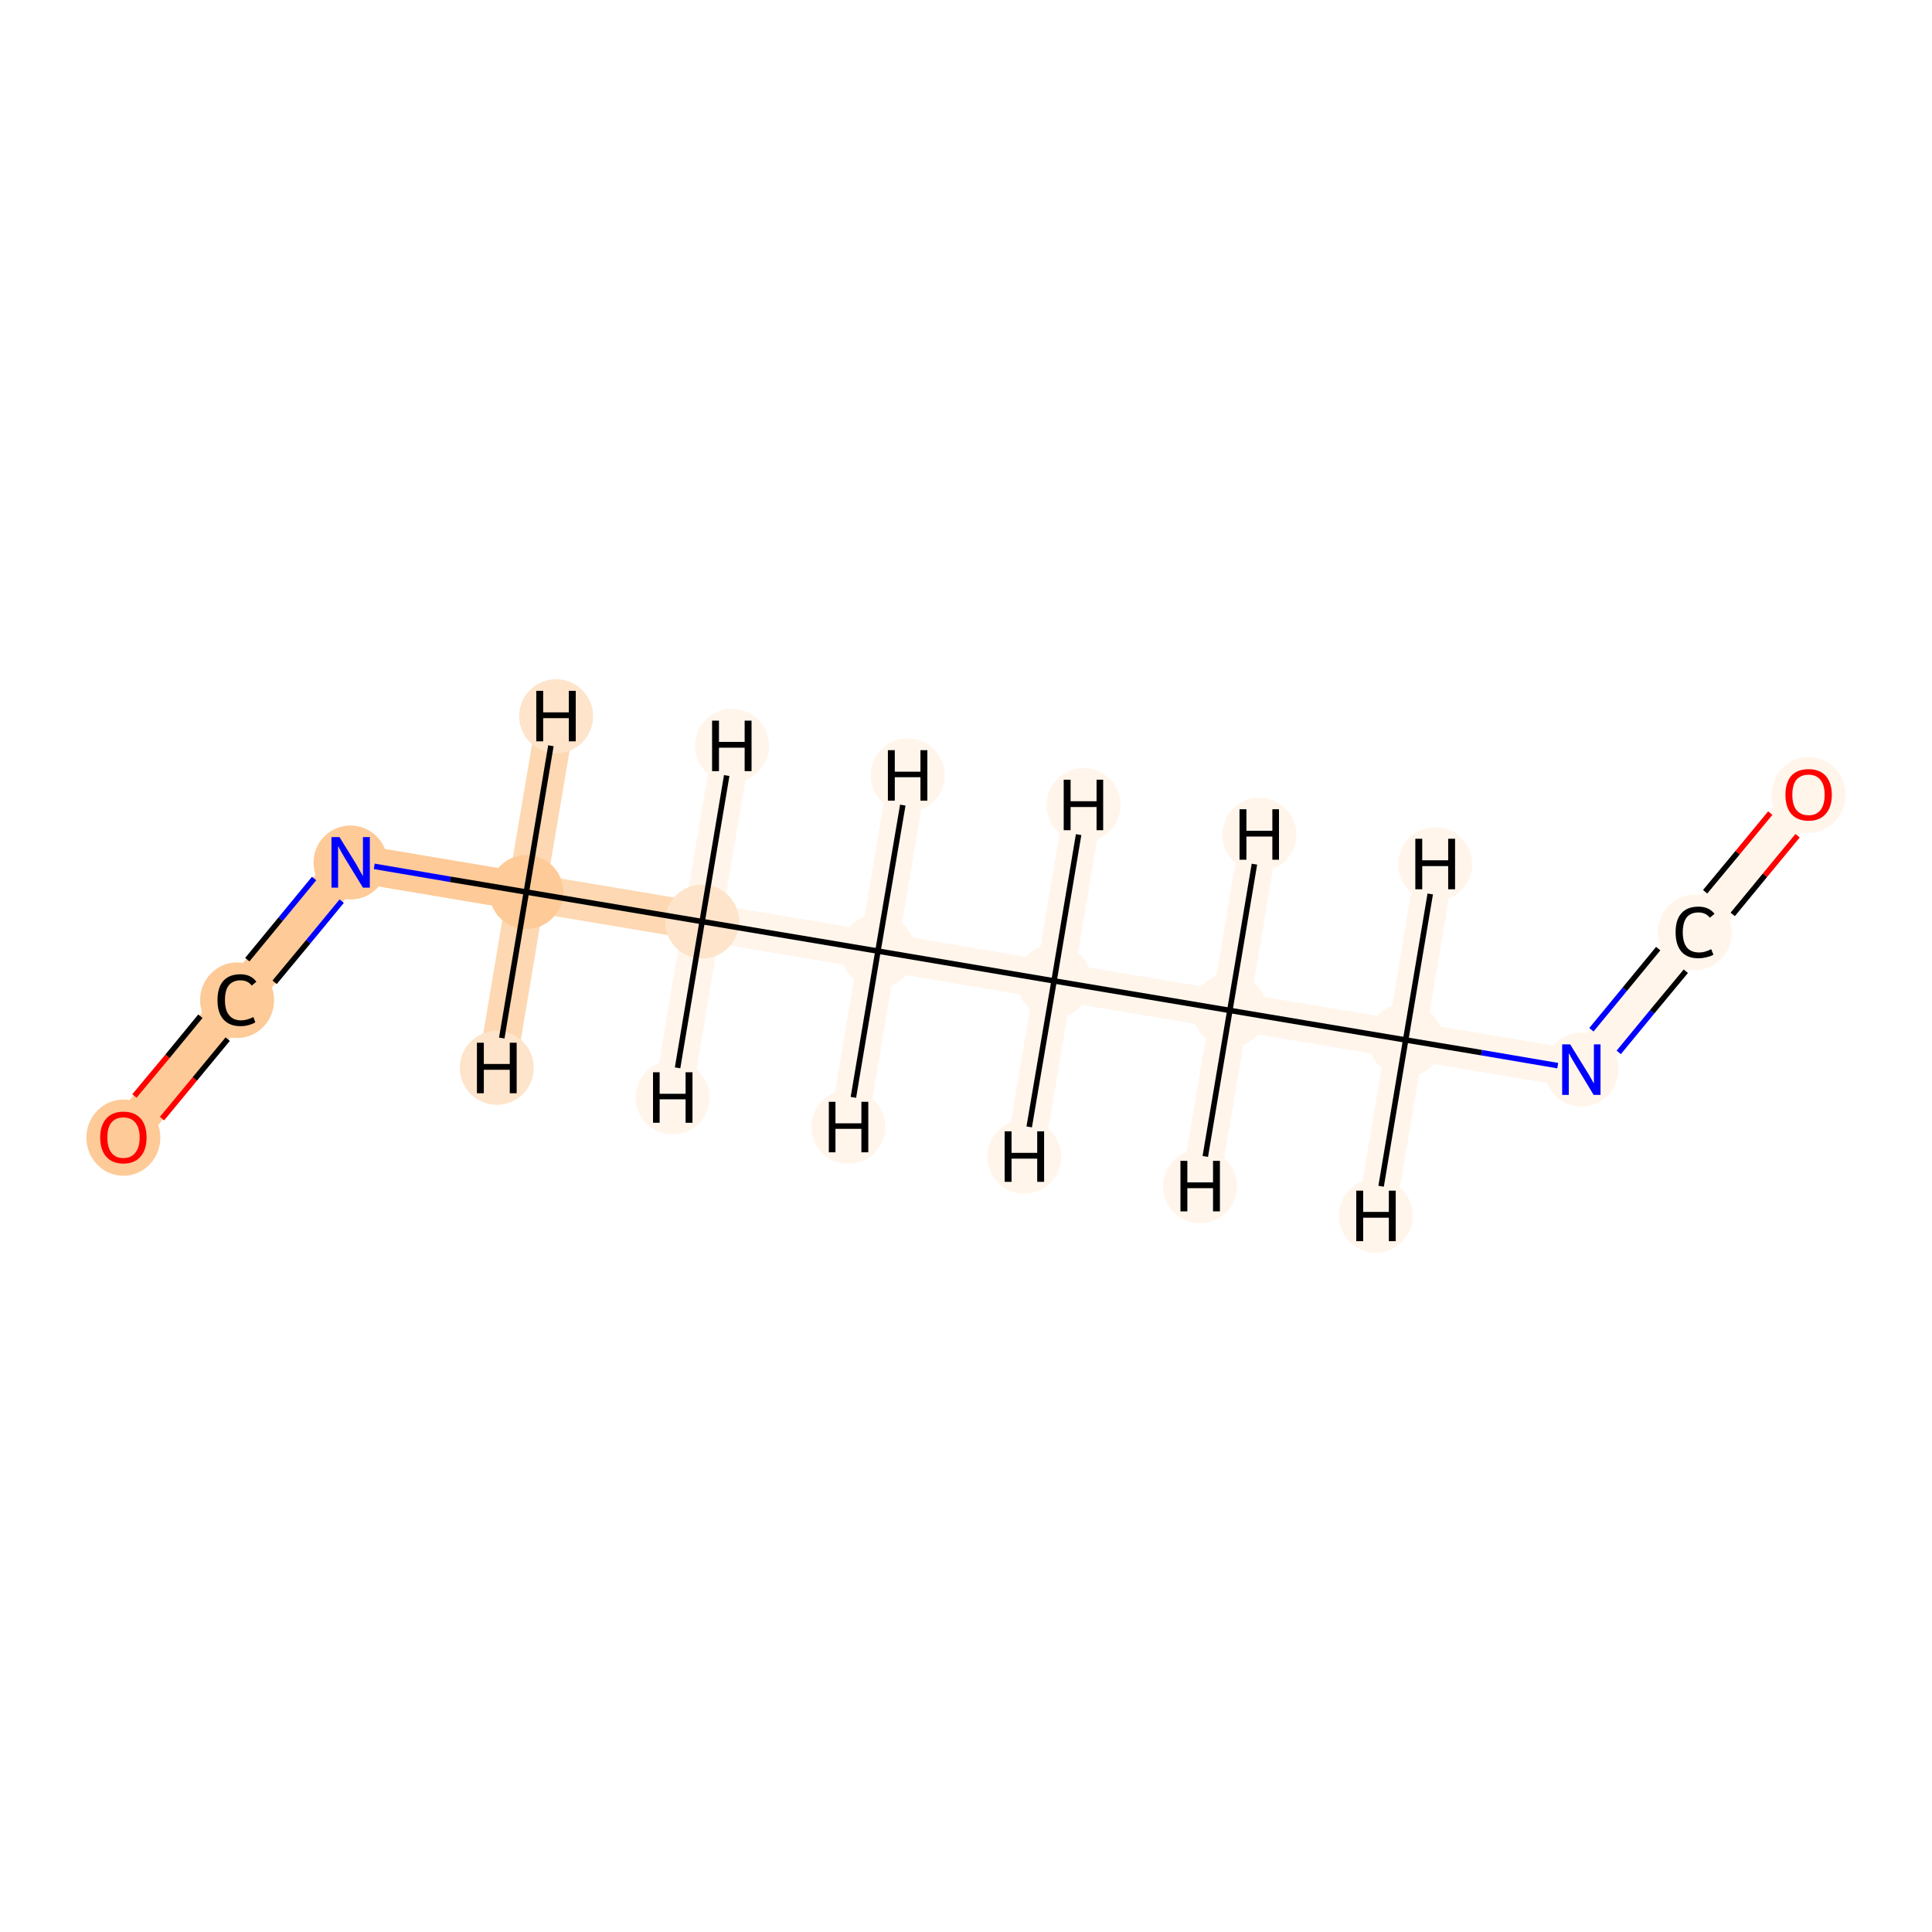 <?xml version='1.0' encoding='iso-8859-1'?>
<svg version='1.1' baseProfile='full'
              xmlns='http://www.w3.org/2000/svg'
                      xmlns:rdkit='http://www.rdkit.org/xml'
                      xmlns:xlink='http://www.w3.org/1999/xlink'
                  xml:space='preserve'
width='700px' height='700px' viewBox='0 0 700 700'>
<!-- END OF HEADER -->
<rect style='opacity:1.0;fill:#FFFFFF;stroke:none' width='700.0' height='700.0' x='0.0' y='0.0'> </rect>
<path d='M 44.7,412.1 L 85.9,362.3' style='fill:none;fill-rule:evenodd;stroke:#FDCA98;stroke-width:13.8px;stroke-linecap:butt;stroke-linejoin:miter;stroke-opacity:1' />
<path d='M 85.9,362.3 L 127.0,312.5' style='fill:none;fill-rule:evenodd;stroke:#FDCA98;stroke-width:13.8px;stroke-linecap:butt;stroke-linejoin:miter;stroke-opacity:1' />
<path d='M 127.0,312.5 L 190.7,323.2' style='fill:none;fill-rule:evenodd;stroke:#FDCA98;stroke-width:13.8px;stroke-linecap:butt;stroke-linejoin:miter;stroke-opacity:1' />
<path d='M 190.7,323.2 L 254.4,333.9' style='fill:none;fill-rule:evenodd;stroke:#FDD8B2;stroke-width:13.8px;stroke-linecap:butt;stroke-linejoin:miter;stroke-opacity:1' />
<path d='M 190.7,323.2 L 180.0,386.9' style='fill:none;fill-rule:evenodd;stroke:#FDD8B2;stroke-width:13.8px;stroke-linecap:butt;stroke-linejoin:miter;stroke-opacity:1' />
<path d='M 190.7,323.2 L 201.5,259.5' style='fill:none;fill-rule:evenodd;stroke:#FDD8B2;stroke-width:13.8px;stroke-linecap:butt;stroke-linejoin:miter;stroke-opacity:1' />
<path d='M 254.4,333.9 L 318.1,344.6' style='fill:none;fill-rule:evenodd;stroke:#FFF5EB;stroke-width:13.8px;stroke-linecap:butt;stroke-linejoin:miter;stroke-opacity:1' />
<path d='M 254.4,333.9 L 243.7,397.6' style='fill:none;fill-rule:evenodd;stroke:#FFF5EB;stroke-width:13.8px;stroke-linecap:butt;stroke-linejoin:miter;stroke-opacity:1' />
<path d='M 254.4,333.9 L 265.2,270.2' style='fill:none;fill-rule:evenodd;stroke:#FFF5EB;stroke-width:13.8px;stroke-linecap:butt;stroke-linejoin:miter;stroke-opacity:1' />
<path d='M 318.1,344.6 L 381.9,355.4' style='fill:none;fill-rule:evenodd;stroke:#FFF5EB;stroke-width:13.8px;stroke-linecap:butt;stroke-linejoin:miter;stroke-opacity:1' />
<path d='M 318.1,344.6 L 328.9,280.9' style='fill:none;fill-rule:evenodd;stroke:#FFF5EB;stroke-width:13.8px;stroke-linecap:butt;stroke-linejoin:miter;stroke-opacity:1' />
<path d='M 318.1,344.6 L 307.4,408.3' style='fill:none;fill-rule:evenodd;stroke:#FFF5EB;stroke-width:13.8px;stroke-linecap:butt;stroke-linejoin:miter;stroke-opacity:1' />
<path d='M 381.9,355.4 L 445.6,366.1' style='fill:none;fill-rule:evenodd;stroke:#FFF5EB;stroke-width:13.8px;stroke-linecap:butt;stroke-linejoin:miter;stroke-opacity:1' />
<path d='M 381.9,355.4 L 371.1,419.1' style='fill:none;fill-rule:evenodd;stroke:#FFF5EB;stroke-width:13.8px;stroke-linecap:butt;stroke-linejoin:miter;stroke-opacity:1' />
<path d='M 381.9,355.4 L 392.6,291.7' style='fill:none;fill-rule:evenodd;stroke:#FFF5EB;stroke-width:13.8px;stroke-linecap:butt;stroke-linejoin:miter;stroke-opacity:1' />
<path d='M 445.6,366.1 L 509.3,376.8' style='fill:none;fill-rule:evenodd;stroke:#FFF5EB;stroke-width:13.8px;stroke-linecap:butt;stroke-linejoin:miter;stroke-opacity:1' />
<path d='M 445.6,366.1 L 456.3,302.4' style='fill:none;fill-rule:evenodd;stroke:#FFF5EB;stroke-width:13.8px;stroke-linecap:butt;stroke-linejoin:miter;stroke-opacity:1' />
<path d='M 445.6,366.1 L 434.8,429.8' style='fill:none;fill-rule:evenodd;stroke:#FFF5EB;stroke-width:13.8px;stroke-linecap:butt;stroke-linejoin:miter;stroke-opacity:1' />
<path d='M 509.3,376.8 L 573.0,387.5' style='fill:none;fill-rule:evenodd;stroke:#FFF5EB;stroke-width:13.8px;stroke-linecap:butt;stroke-linejoin:miter;stroke-opacity:1' />
<path d='M 509.3,376.8 L 498.5,440.5' style='fill:none;fill-rule:evenodd;stroke:#FFF5EB;stroke-width:13.8px;stroke-linecap:butt;stroke-linejoin:miter;stroke-opacity:1' />
<path d='M 509.3,376.8 L 520.0,313.1' style='fill:none;fill-rule:evenodd;stroke:#FFF5EB;stroke-width:13.8px;stroke-linecap:butt;stroke-linejoin:miter;stroke-opacity:1' />
<path d='M 573.0,387.5 L 614.1,337.7' style='fill:none;fill-rule:evenodd;stroke:#FFF5EB;stroke-width:13.8px;stroke-linecap:butt;stroke-linejoin:miter;stroke-opacity:1' />
<path d='M 614.1,337.7 L 655.3,287.9' style='fill:none;fill-rule:evenodd;stroke:#FFF5EB;stroke-width:13.8px;stroke-linecap:butt;stroke-linejoin:miter;stroke-opacity:1' />
<ellipse cx='44.7' cy='412.2' rx='12.9' ry='13.3'  style='fill:#FDCA98;fill-rule:evenodd;stroke:#FDCA98;stroke-width:1.0px;stroke-linecap:butt;stroke-linejoin:miter;stroke-opacity:1' />
<ellipse cx='85.9' cy='362.4' rx='12.9' ry='13.2'  style='fill:#FDCA98;fill-rule:evenodd;stroke:#FDCA98;stroke-width:1.0px;stroke-linecap:butt;stroke-linejoin:miter;stroke-opacity:1' />
<ellipse cx='127.0' cy='312.5' rx='12.9' ry='12.9'  style='fill:#FDCA98;fill-rule:evenodd;stroke:#FDCA98;stroke-width:1.0px;stroke-linecap:butt;stroke-linejoin:miter;stroke-opacity:1' />
<ellipse cx='190.7' cy='323.2' rx='12.9' ry='12.9'  style='fill:#FDCA98;fill-rule:evenodd;stroke:#FDCA98;stroke-width:1.0px;stroke-linecap:butt;stroke-linejoin:miter;stroke-opacity:1' />
<ellipse cx='254.4' cy='333.9' rx='12.9' ry='12.9'  style='fill:#FDE4CB;fill-rule:evenodd;stroke:#FDE4CB;stroke-width:1.0px;stroke-linecap:butt;stroke-linejoin:miter;stroke-opacity:1' />
<ellipse cx='318.1' cy='344.6' rx='12.9' ry='12.9'  style='fill:#FFF5EB;fill-rule:evenodd;stroke:#FFF5EB;stroke-width:1.0px;stroke-linecap:butt;stroke-linejoin:miter;stroke-opacity:1' />
<ellipse cx='381.9' cy='355.4' rx='12.9' ry='12.9'  style='fill:#FFF5EB;fill-rule:evenodd;stroke:#FFF5EB;stroke-width:1.0px;stroke-linecap:butt;stroke-linejoin:miter;stroke-opacity:1' />
<ellipse cx='445.6' cy='366.1' rx='12.9' ry='12.9'  style='fill:#FFF5EB;fill-rule:evenodd;stroke:#FFF5EB;stroke-width:1.0px;stroke-linecap:butt;stroke-linejoin:miter;stroke-opacity:1' />
<ellipse cx='509.3' cy='376.8' rx='12.9' ry='12.9'  style='fill:#FFF5EB;fill-rule:evenodd;stroke:#FFF5EB;stroke-width:1.0px;stroke-linecap:butt;stroke-linejoin:miter;stroke-opacity:1' />
<ellipse cx='573.0' cy='387.5' rx='12.9' ry='12.9'  style='fill:#FFF5EB;fill-rule:evenodd;stroke:#FFF5EB;stroke-width:1.0px;stroke-linecap:butt;stroke-linejoin:miter;stroke-opacity:1' />
<ellipse cx='614.1' cy='337.8' rx='12.9' ry='13.2'  style='fill:#FFF5EB;fill-rule:evenodd;stroke:#FFF5EB;stroke-width:1.0px;stroke-linecap:butt;stroke-linejoin:miter;stroke-opacity:1' />
<ellipse cx='655.3' cy='288.0' rx='12.9' ry='13.3'  style='fill:#FFF5EB;fill-rule:evenodd;stroke:#FFF5EB;stroke-width:1.0px;stroke-linecap:butt;stroke-linejoin:miter;stroke-opacity:1' />
<ellipse cx='180.0' cy='386.9' rx='12.9' ry='12.9'  style='fill:#FDE4CB;fill-rule:evenodd;stroke:#FDE4CB;stroke-width:1.0px;stroke-linecap:butt;stroke-linejoin:miter;stroke-opacity:1' />
<ellipse cx='201.5' cy='259.5' rx='12.9' ry='12.9'  style='fill:#FDE4CB;fill-rule:evenodd;stroke:#FDE4CB;stroke-width:1.0px;stroke-linecap:butt;stroke-linejoin:miter;stroke-opacity:1' />
<ellipse cx='243.7' cy='397.6' rx='12.9' ry='12.9'  style='fill:#FFF5EB;fill-rule:evenodd;stroke:#FFF5EB;stroke-width:1.0px;stroke-linecap:butt;stroke-linejoin:miter;stroke-opacity:1' />
<ellipse cx='265.2' cy='270.2' rx='12.9' ry='12.9'  style='fill:#FFF5EB;fill-rule:evenodd;stroke:#FFF5EB;stroke-width:1.0px;stroke-linecap:butt;stroke-linejoin:miter;stroke-opacity:1' />
<ellipse cx='328.9' cy='280.9' rx='12.9' ry='12.9'  style='fill:#FFF5EB;fill-rule:evenodd;stroke:#FFF5EB;stroke-width:1.0px;stroke-linecap:butt;stroke-linejoin:miter;stroke-opacity:1' />
<ellipse cx='307.4' cy='408.3' rx='12.9' ry='12.9'  style='fill:#FFF5EB;fill-rule:evenodd;stroke:#FFF5EB;stroke-width:1.0px;stroke-linecap:butt;stroke-linejoin:miter;stroke-opacity:1' />
<ellipse cx='371.1' cy='419.1' rx='12.9' ry='12.9'  style='fill:#FFF5EB;fill-rule:evenodd;stroke:#FFF5EB;stroke-width:1.0px;stroke-linecap:butt;stroke-linejoin:miter;stroke-opacity:1' />
<ellipse cx='392.6' cy='291.7' rx='12.9' ry='12.9'  style='fill:#FFF5EB;fill-rule:evenodd;stroke:#FFF5EB;stroke-width:1.0px;stroke-linecap:butt;stroke-linejoin:miter;stroke-opacity:1' />
<ellipse cx='456.3' cy='302.4' rx='12.9' ry='12.9'  style='fill:#FFF5EB;fill-rule:evenodd;stroke:#FFF5EB;stroke-width:1.0px;stroke-linecap:butt;stroke-linejoin:miter;stroke-opacity:1' />
<ellipse cx='434.8' cy='429.8' rx='12.9' ry='12.9'  style='fill:#FFF5EB;fill-rule:evenodd;stroke:#FFF5EB;stroke-width:1.0px;stroke-linecap:butt;stroke-linejoin:miter;stroke-opacity:1' />
<ellipse cx='498.5' cy='440.5' rx='12.9' ry='12.9'  style='fill:#FFF5EB;fill-rule:evenodd;stroke:#FFF5EB;stroke-width:1.0px;stroke-linecap:butt;stroke-linejoin:miter;stroke-opacity:1' />
<ellipse cx='520.0' cy='313.1' rx='12.9' ry='12.9'  style='fill:#FFF5EB;fill-rule:evenodd;stroke:#FFF5EB;stroke-width:1.0px;stroke-linecap:butt;stroke-linejoin:miter;stroke-opacity:1' />
<path class='bond-0 atom-0 atom-1' d='M 58.7,405.3 L 70.6,390.9' style='fill:none;fill-rule:evenodd;stroke:#FF0000;stroke-width:2.0px;stroke-linecap:butt;stroke-linejoin:miter;stroke-opacity:1' />
<path class='bond-0 atom-0 atom-1' d='M 70.6,390.9 L 82.5,376.5' style='fill:none;fill-rule:evenodd;stroke:#000000;stroke-width:2.0px;stroke-linecap:butt;stroke-linejoin:miter;stroke-opacity:1' />
<path class='bond-0 atom-0 atom-1' d='M 48.7,397.1 L 60.7,382.7' style='fill:none;fill-rule:evenodd;stroke:#FF0000;stroke-width:2.0px;stroke-linecap:butt;stroke-linejoin:miter;stroke-opacity:1' />
<path class='bond-0 atom-0 atom-1' d='M 60.7,382.7 L 72.6,368.2' style='fill:none;fill-rule:evenodd;stroke:#000000;stroke-width:2.0px;stroke-linecap:butt;stroke-linejoin:miter;stroke-opacity:1' />
<path class='bond-1 atom-1 atom-2' d='M 99.5,355.9 L 111.7,341.2' style='fill:none;fill-rule:evenodd;stroke:#000000;stroke-width:2.0px;stroke-linecap:butt;stroke-linejoin:miter;stroke-opacity:1' />
<path class='bond-1 atom-1 atom-2' d='M 111.7,341.2 L 123.8,326.5' style='fill:none;fill-rule:evenodd;stroke:#0000FF;stroke-width:2.0px;stroke-linecap:butt;stroke-linejoin:miter;stroke-opacity:1' />
<path class='bond-1 atom-1 atom-2' d='M 89.6,347.7 L 101.7,333.0' style='fill:none;fill-rule:evenodd;stroke:#000000;stroke-width:2.0px;stroke-linecap:butt;stroke-linejoin:miter;stroke-opacity:1' />
<path class='bond-1 atom-1 atom-2' d='M 101.7,333.0 L 113.8,318.3' style='fill:none;fill-rule:evenodd;stroke:#0000FF;stroke-width:2.0px;stroke-linecap:butt;stroke-linejoin:miter;stroke-opacity:1' />
<path class='bond-2 atom-2 atom-3' d='M 135.6,313.9 L 163.2,318.6' style='fill:none;fill-rule:evenodd;stroke:#0000FF;stroke-width:2.0px;stroke-linecap:butt;stroke-linejoin:miter;stroke-opacity:1' />
<path class='bond-2 atom-2 atom-3' d='M 163.2,318.6 L 190.7,323.2' style='fill:none;fill-rule:evenodd;stroke:#000000;stroke-width:2.0px;stroke-linecap:butt;stroke-linejoin:miter;stroke-opacity:1' />
<path class='bond-3 atom-3 atom-4' d='M 190.7,323.2 L 254.4,333.9' style='fill:none;fill-rule:evenodd;stroke:#000000;stroke-width:2.0px;stroke-linecap:butt;stroke-linejoin:miter;stroke-opacity:1' />
<path class='bond-11 atom-3 atom-12' d='M 190.7,323.2 L 181.8,376.1' style='fill:none;fill-rule:evenodd;stroke:#000000;stroke-width:2.0px;stroke-linecap:butt;stroke-linejoin:miter;stroke-opacity:1' />
<path class='bond-12 atom-3 atom-13' d='M 190.7,323.2 L 199.6,270.2' style='fill:none;fill-rule:evenodd;stroke:#000000;stroke-width:2.0px;stroke-linecap:butt;stroke-linejoin:miter;stroke-opacity:1' />
<path class='bond-4 atom-4 atom-5' d='M 254.4,333.9 L 318.1,344.6' style='fill:none;fill-rule:evenodd;stroke:#000000;stroke-width:2.0px;stroke-linecap:butt;stroke-linejoin:miter;stroke-opacity:1' />
<path class='bond-13 atom-4 atom-14' d='M 254.4,333.9 L 245.5,386.9' style='fill:none;fill-rule:evenodd;stroke:#000000;stroke-width:2.0px;stroke-linecap:butt;stroke-linejoin:miter;stroke-opacity:1' />
<path class='bond-14 atom-4 atom-15' d='M 254.4,333.9 L 263.3,281.0' style='fill:none;fill-rule:evenodd;stroke:#000000;stroke-width:2.0px;stroke-linecap:butt;stroke-linejoin:miter;stroke-opacity:1' />
<path class='bond-5 atom-5 atom-6' d='M 318.1,344.6 L 381.9,355.4' style='fill:none;fill-rule:evenodd;stroke:#000000;stroke-width:2.0px;stroke-linecap:butt;stroke-linejoin:miter;stroke-opacity:1' />
<path class='bond-15 atom-5 atom-16' d='M 318.1,344.6 L 327.1,291.7' style='fill:none;fill-rule:evenodd;stroke:#000000;stroke-width:2.0px;stroke-linecap:butt;stroke-linejoin:miter;stroke-opacity:1' />
<path class='bond-16 atom-5 atom-17' d='M 318.1,344.6 L 309.2,397.6' style='fill:none;fill-rule:evenodd;stroke:#000000;stroke-width:2.0px;stroke-linecap:butt;stroke-linejoin:miter;stroke-opacity:1' />
<path class='bond-6 atom-6 atom-7' d='M 381.9,355.4 L 445.6,366.1' style='fill:none;fill-rule:evenodd;stroke:#000000;stroke-width:2.0px;stroke-linecap:butt;stroke-linejoin:miter;stroke-opacity:1' />
<path class='bond-17 atom-6 atom-18' d='M 381.9,355.4 L 372.9,408.3' style='fill:none;fill-rule:evenodd;stroke:#000000;stroke-width:2.0px;stroke-linecap:butt;stroke-linejoin:miter;stroke-opacity:1' />
<path class='bond-18 atom-6 atom-19' d='M 381.9,355.4 L 390.8,302.4' style='fill:none;fill-rule:evenodd;stroke:#000000;stroke-width:2.0px;stroke-linecap:butt;stroke-linejoin:miter;stroke-opacity:1' />
<path class='bond-7 atom-7 atom-8' d='M 445.6,366.1 L 509.3,376.8' style='fill:none;fill-rule:evenodd;stroke:#000000;stroke-width:2.0px;stroke-linecap:butt;stroke-linejoin:miter;stroke-opacity:1' />
<path class='bond-19 atom-7 atom-20' d='M 445.6,366.1 L 454.5,313.1' style='fill:none;fill-rule:evenodd;stroke:#000000;stroke-width:2.0px;stroke-linecap:butt;stroke-linejoin:miter;stroke-opacity:1' />
<path class='bond-20 atom-7 atom-21' d='M 445.6,366.1 L 436.7,419.0' style='fill:none;fill-rule:evenodd;stroke:#000000;stroke-width:2.0px;stroke-linecap:butt;stroke-linejoin:miter;stroke-opacity:1' />
<path class='bond-8 atom-8 atom-9' d='M 509.3,376.8 L 536.8,381.4' style='fill:none;fill-rule:evenodd;stroke:#000000;stroke-width:2.0px;stroke-linecap:butt;stroke-linejoin:miter;stroke-opacity:1' />
<path class='bond-8 atom-8 atom-9' d='M 536.8,381.4 L 564.4,386.1' style='fill:none;fill-rule:evenodd;stroke:#0000FF;stroke-width:2.0px;stroke-linecap:butt;stroke-linejoin:miter;stroke-opacity:1' />
<path class='bond-21 atom-8 atom-22' d='M 509.3,376.8 L 500.4,429.8' style='fill:none;fill-rule:evenodd;stroke:#000000;stroke-width:2.0px;stroke-linecap:butt;stroke-linejoin:miter;stroke-opacity:1' />
<path class='bond-22 atom-8 atom-23' d='M 509.3,376.8 L 518.2,323.9' style='fill:none;fill-rule:evenodd;stroke:#000000;stroke-width:2.0px;stroke-linecap:butt;stroke-linejoin:miter;stroke-opacity:1' />
<path class='bond-9 atom-9 atom-10' d='M 586.5,381.3 L 598.6,366.6' style='fill:none;fill-rule:evenodd;stroke:#0000FF;stroke-width:2.0px;stroke-linecap:butt;stroke-linejoin:miter;stroke-opacity:1' />
<path class='bond-9 atom-9 atom-10' d='M 598.6,366.6 L 610.8,351.9' style='fill:none;fill-rule:evenodd;stroke:#000000;stroke-width:2.0px;stroke-linecap:butt;stroke-linejoin:miter;stroke-opacity:1' />
<path class='bond-9 atom-9 atom-10' d='M 576.6,373.1 L 588.7,358.4' style='fill:none;fill-rule:evenodd;stroke:#0000FF;stroke-width:2.0px;stroke-linecap:butt;stroke-linejoin:miter;stroke-opacity:1' />
<path class='bond-9 atom-9 atom-10' d='M 588.7,358.4 L 600.8,343.7' style='fill:none;fill-rule:evenodd;stroke:#000000;stroke-width:2.0px;stroke-linecap:butt;stroke-linejoin:miter;stroke-opacity:1' />
<path class='bond-10 atom-10 atom-11' d='M 627.8,331.3 L 639.5,317.1' style='fill:none;fill-rule:evenodd;stroke:#000000;stroke-width:2.0px;stroke-linecap:butt;stroke-linejoin:miter;stroke-opacity:1' />
<path class='bond-10 atom-10 atom-11' d='M 639.5,317.1 L 651.3,302.8' style='fill:none;fill-rule:evenodd;stroke:#FF0000;stroke-width:2.0px;stroke-linecap:butt;stroke-linejoin:miter;stroke-opacity:1' />
<path class='bond-10 atom-10 atom-11' d='M 617.8,323.1 L 629.6,308.9' style='fill:none;fill-rule:evenodd;stroke:#000000;stroke-width:2.0px;stroke-linecap:butt;stroke-linejoin:miter;stroke-opacity:1' />
<path class='bond-10 atom-10 atom-11' d='M 629.6,308.9 L 641.4,294.6' style='fill:none;fill-rule:evenodd;stroke:#FF0000;stroke-width:2.0px;stroke-linecap:butt;stroke-linejoin:miter;stroke-opacity:1' />
<path  class='atom-0' d='M 36.3 412.1
Q 36.3 407.8, 38.5 405.3
Q 40.7 402.8, 44.7 402.8
Q 48.8 402.8, 51.0 405.3
Q 53.1 407.8, 53.1 412.1
Q 53.1 416.6, 50.9 419.1
Q 48.7 421.6, 44.7 421.6
Q 40.7 421.6, 38.5 419.1
Q 36.3 416.6, 36.3 412.1
M 44.7 419.6
Q 47.5 419.6, 49.0 417.7
Q 50.6 415.8, 50.6 412.1
Q 50.6 408.6, 49.0 406.7
Q 47.5 404.9, 44.7 404.9
Q 41.9 404.9, 40.4 406.7
Q 38.9 408.5, 38.9 412.1
Q 38.9 415.8, 40.4 417.7
Q 41.9 419.6, 44.7 419.6
' fill='#FF0000'/>
<path  class='atom-1' d='M 78.8 362.4
Q 78.8 357.8, 80.9 355.4
Q 83.1 353.0, 87.1 353.0
Q 90.9 353.0, 92.9 355.7
L 91.2 357.1
Q 89.8 355.2, 87.1 355.2
Q 84.4 355.2, 82.9 357.0
Q 81.5 358.8, 81.5 362.4
Q 81.5 366.0, 83.0 367.8
Q 84.5 369.7, 87.4 369.7
Q 89.4 369.7, 91.8 368.5
L 92.5 370.4
Q 91.6 371.0, 90.1 371.4
Q 88.7 371.8, 87.1 371.8
Q 83.1 371.8, 80.9 369.3
Q 78.8 366.9, 78.8 362.4
' fill='#000000'/>
<path  class='atom-2' d='M 123.0 303.3
L 129.0 313.0
Q 129.6 314.0, 130.5 315.7
Q 131.5 317.4, 131.5 317.5
L 131.5 303.3
L 134.0 303.3
L 134.0 321.6
L 131.5 321.6
L 125.0 311.0
Q 124.3 309.8, 123.5 308.4
Q 122.7 306.9, 122.5 306.5
L 122.5 321.6
L 120.1 321.6
L 120.1 303.3
L 123.0 303.3
' fill='#0000FF'/>
<path  class='atom-9' d='M 568.9 378.4
L 574.9 388.1
Q 575.5 389.0, 576.5 390.8
Q 577.4 392.5, 577.5 392.6
L 577.5 378.4
L 579.9 378.4
L 579.9 396.7
L 577.4 396.7
L 571.0 386.1
Q 570.2 384.8, 569.4 383.4
Q 568.7 382.0, 568.4 381.6
L 568.4 396.7
L 566.0 396.7
L 566.0 378.4
L 568.9 378.4
' fill='#0000FF'/>
<path  class='atom-10' d='M 607.1 337.8
Q 607.1 333.2, 609.2 330.9
Q 611.3 328.5, 615.4 328.5
Q 619.2 328.5, 621.2 331.1
L 619.5 332.5
Q 618.0 330.6, 615.4 330.6
Q 612.6 330.6, 611.1 332.4
Q 609.7 334.3, 609.7 337.8
Q 609.7 341.4, 611.2 343.3
Q 612.7 345.1, 615.7 345.1
Q 617.7 345.1, 620.0 343.9
L 620.8 345.9
Q 619.8 346.5, 618.4 346.8
Q 616.9 347.2, 615.3 347.2
Q 611.3 347.2, 609.2 344.8
Q 607.1 342.3, 607.1 337.8
' fill='#000000'/>
<path  class='atom-11' d='M 646.9 288.0
Q 646.9 283.6, 649.0 281.1
Q 651.2 278.7, 655.3 278.7
Q 659.3 278.7, 661.5 281.1
Q 663.7 283.6, 663.7 288.0
Q 663.7 292.4, 661.5 294.9
Q 659.3 297.4, 655.3 297.4
Q 651.2 297.4, 649.0 294.9
Q 646.9 292.4, 646.9 288.0
M 655.3 295.4
Q 658.1 295.4, 659.6 293.5
Q 661.1 291.6, 661.1 288.0
Q 661.1 284.4, 659.6 282.6
Q 658.1 280.7, 655.3 280.7
Q 652.5 280.7, 650.9 282.5
Q 649.4 284.3, 649.4 288.0
Q 649.4 291.6, 650.9 293.5
Q 652.5 295.4, 655.3 295.4
' fill='#FF0000'/>
<path  class='atom-12' d='M 172.8 377.8
L 175.3 377.8
L 175.3 385.5
L 184.7 385.5
L 184.7 377.8
L 187.2 377.8
L 187.2 396.1
L 184.7 396.1
L 184.7 387.6
L 175.3 387.6
L 175.3 396.1
L 172.8 396.1
L 172.8 377.8
' fill='#000000'/>
<path  class='atom-13' d='M 194.3 250.3
L 196.8 250.3
L 196.8 258.1
L 206.1 258.1
L 206.1 250.3
L 208.6 250.3
L 208.6 268.6
L 206.1 268.6
L 206.1 260.2
L 196.8 260.2
L 196.8 268.6
L 194.3 268.6
L 194.3 250.3
' fill='#000000'/>
<path  class='atom-14' d='M 236.6 388.5
L 239.0 388.5
L 239.0 396.3
L 248.4 396.3
L 248.4 388.5
L 250.9 388.5
L 250.9 406.8
L 248.4 406.8
L 248.4 398.3
L 239.0 398.3
L 239.0 406.8
L 236.6 406.8
L 236.6 388.5
' fill='#000000'/>
<path  class='atom-15' d='M 258.0 261.1
L 260.5 261.1
L 260.5 268.8
L 269.8 268.8
L 269.8 261.1
L 272.3 261.1
L 272.3 279.4
L 269.8 279.4
L 269.8 270.9
L 260.5 270.9
L 260.5 279.4
L 258.0 279.4
L 258.0 261.1
' fill='#000000'/>
<path  class='atom-16' d='M 321.7 271.8
L 324.2 271.8
L 324.2 279.6
L 333.5 279.6
L 333.5 271.8
L 336.0 271.8
L 336.0 290.1
L 333.5 290.1
L 333.5 281.6
L 324.2 281.6
L 324.2 290.1
L 321.7 290.1
L 321.7 271.8
' fill='#000000'/>
<path  class='atom-17' d='M 300.3 399.2
L 302.7 399.2
L 302.7 407.0
L 312.1 407.0
L 312.1 399.2
L 314.6 399.2
L 314.6 417.5
L 312.1 417.5
L 312.1 409.0
L 302.7 409.0
L 302.7 417.5
L 300.3 417.5
L 300.3 399.2
' fill='#000000'/>
<path  class='atom-18' d='M 364.0 409.9
L 366.5 409.9
L 366.5 417.7
L 375.8 417.7
L 375.8 409.9
L 378.3 409.9
L 378.3 428.2
L 375.8 428.2
L 375.8 419.8
L 366.5 419.8
L 366.5 428.2
L 364.0 428.2
L 364.0 409.9
' fill='#000000'/>
<path  class='atom-19' d='M 385.4 282.5
L 387.9 282.5
L 387.9 290.3
L 397.3 290.3
L 397.3 282.5
L 399.7 282.5
L 399.7 300.8
L 397.3 300.8
L 397.3 292.4
L 387.9 292.4
L 387.9 300.8
L 385.4 300.8
L 385.4 282.5
' fill='#000000'/>
<path  class='atom-20' d='M 449.1 293.2
L 451.6 293.2
L 451.6 301.0
L 461.0 301.0
L 461.0 293.2
L 463.4 293.2
L 463.4 311.5
L 461.0 311.5
L 461.0 303.1
L 451.6 303.1
L 451.6 311.5
L 449.1 311.5
L 449.1 293.2
' fill='#000000'/>
<path  class='atom-21' d='M 427.7 420.6
L 430.2 420.6
L 430.2 428.4
L 439.5 428.4
L 439.5 420.6
L 442.0 420.6
L 442.0 438.9
L 439.5 438.9
L 439.5 430.5
L 430.2 430.5
L 430.2 438.9
L 427.7 438.9
L 427.7 420.6
' fill='#000000'/>
<path  class='atom-22' d='M 491.4 431.4
L 493.9 431.4
L 493.9 439.1
L 503.2 439.1
L 503.2 431.4
L 505.7 431.4
L 505.7 449.7
L 503.2 449.7
L 503.2 441.2
L 493.9 441.2
L 493.9 449.7
L 491.4 449.7
L 491.4 431.4
' fill='#000000'/>
<path  class='atom-23' d='M 512.8 303.9
L 515.3 303.9
L 515.3 311.7
L 524.7 311.7
L 524.7 303.9
L 527.2 303.9
L 527.2 322.2
L 524.7 322.2
L 524.7 313.8
L 515.3 313.8
L 515.3 322.2
L 512.8 322.2
L 512.8 303.9
' fill='#000000'/>
</svg>
